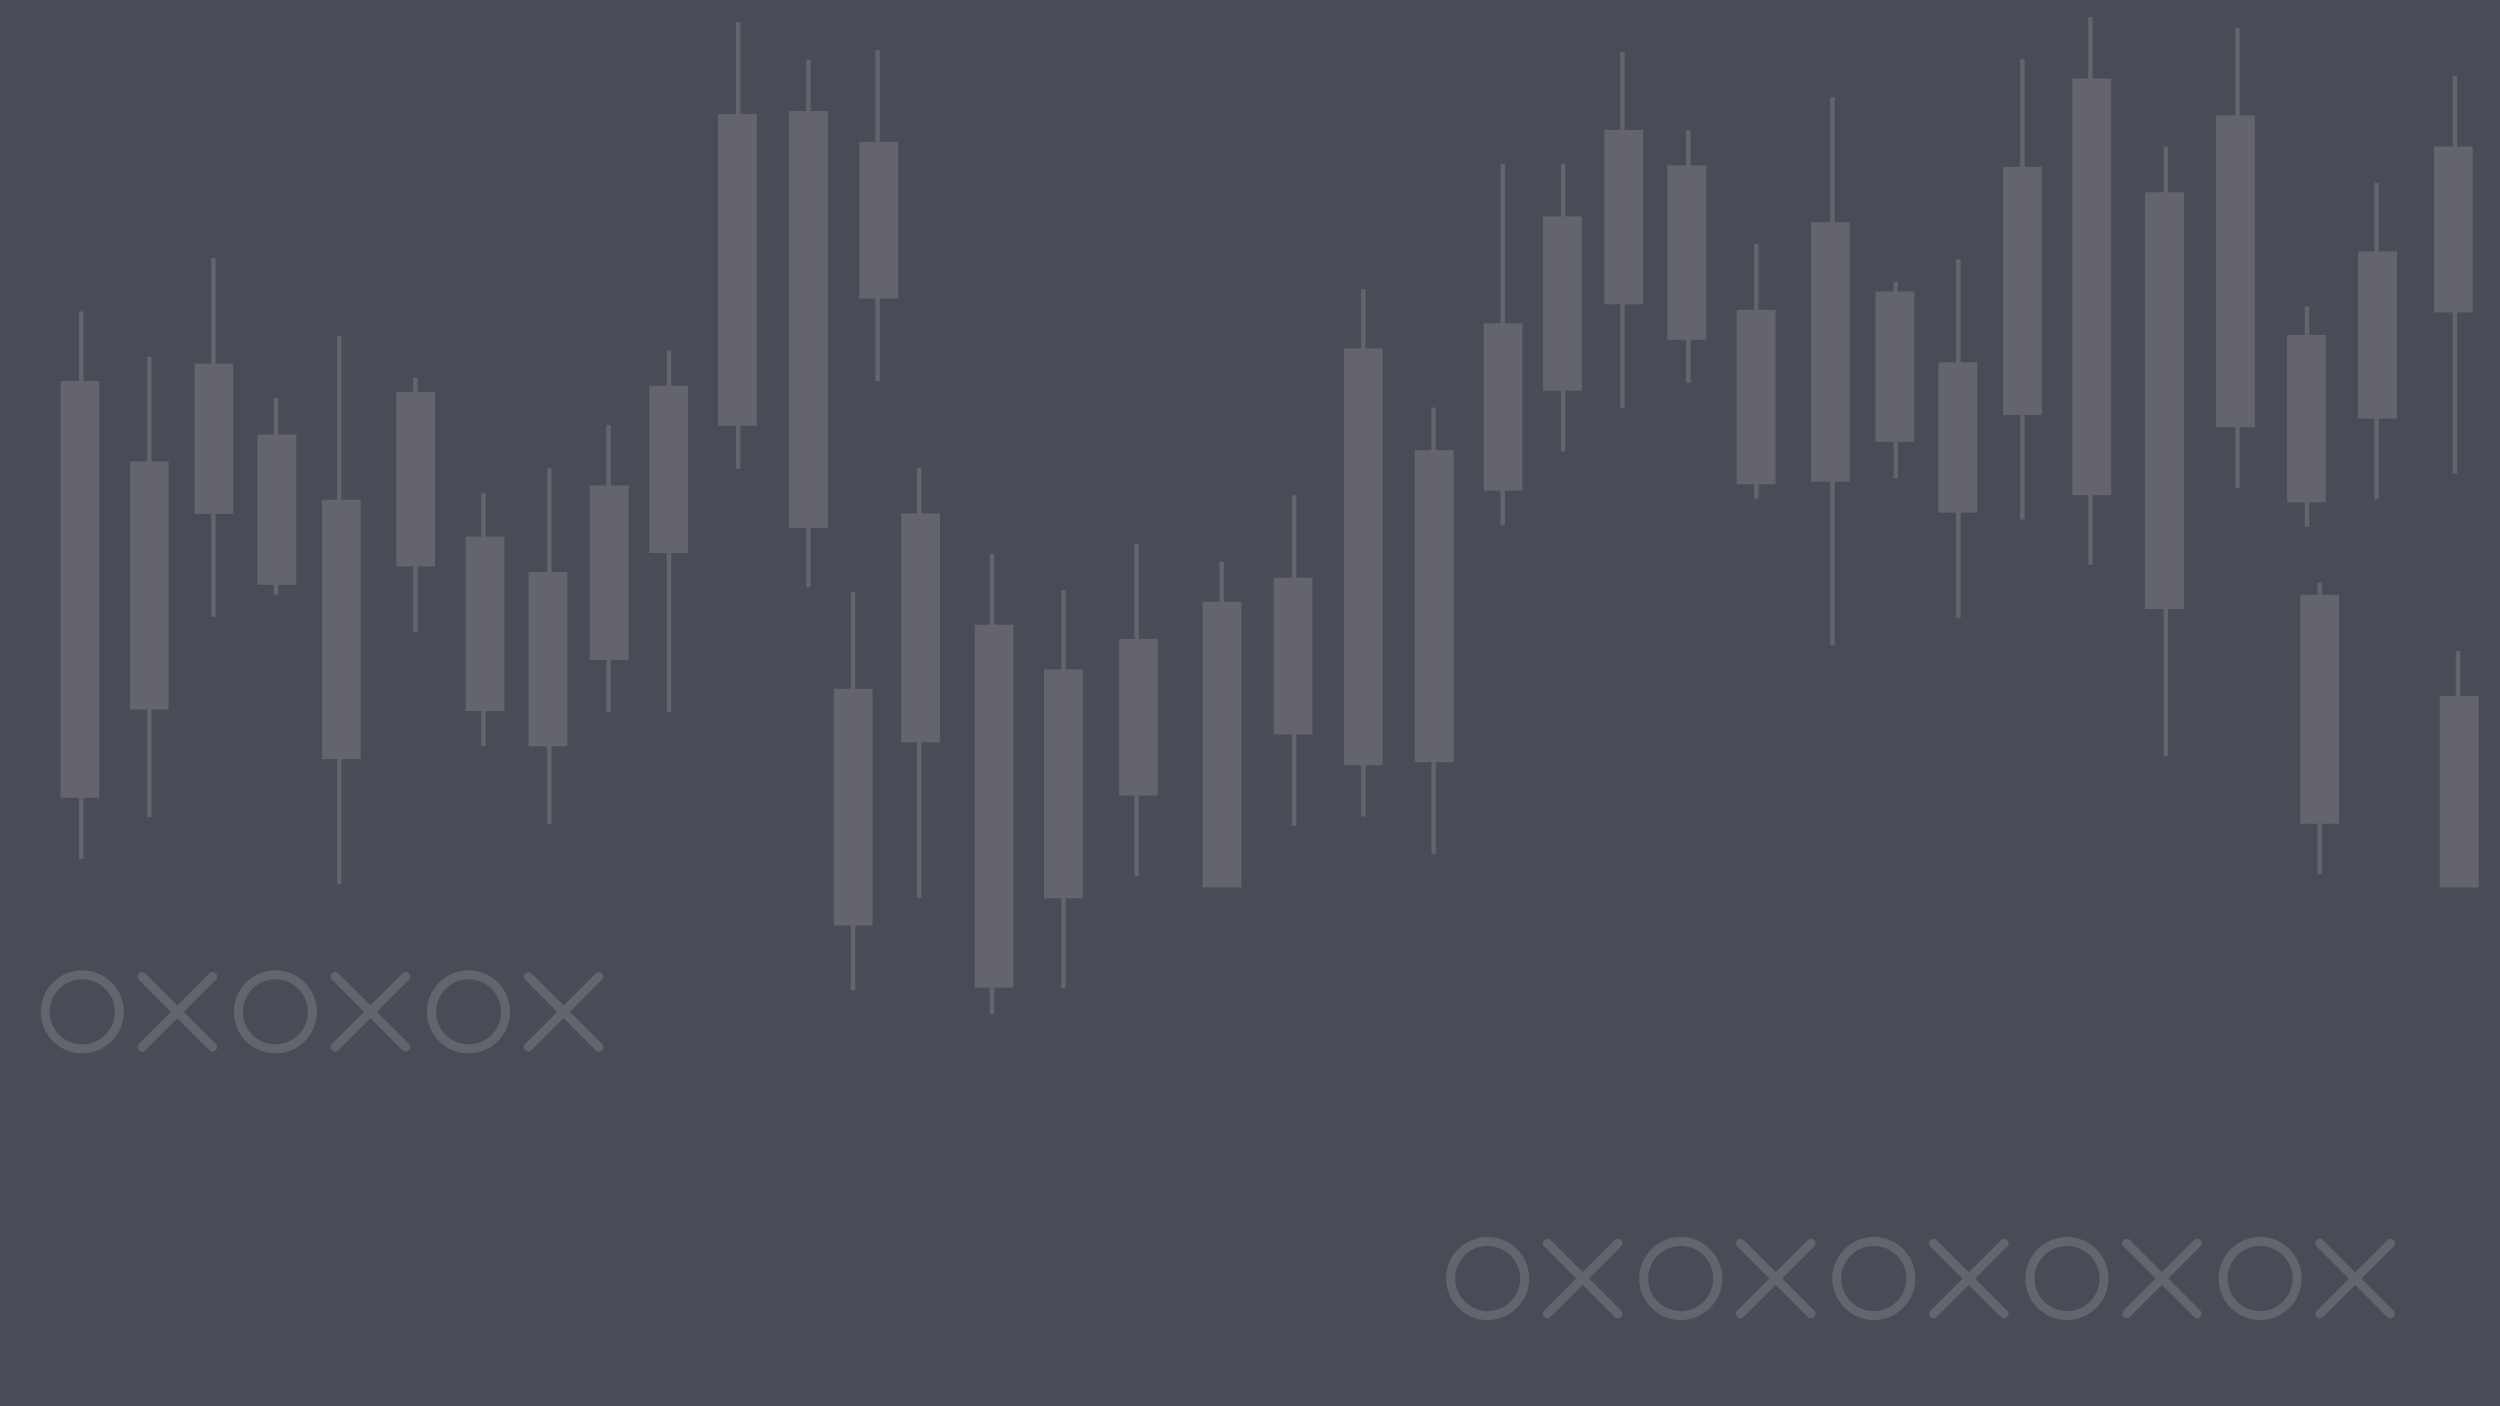 <?xml version="1.0" encoding="utf-8"?>
<!-- Generator: Adobe Illustrator 19.0.0, SVG Export Plug-In . SVG Version: 6.00 Build 0)  -->
<svg version="1.1" id="Layer_1" xmlns="http://www.w3.org/2000/svg" xmlns:xlink="http://www.w3.org/1999/xlink" x="0px" y="0px"
	 viewBox="0 0 1920 1080" style="enable-background:new 0 0 1920 1080;" xml:space="preserve">
<style type="text/css">
	.st0{fill:#494C56;}
	.st1{fill:#64646D;}
    #xoLeft
    {
        -webkit-animation: slide-in-left 3s linear infinite forwards;
	            animation: slide-in-left 3s linear infinite forwards;
    }
    #xoRight
    {
        -webkit-animation: slide-in-right 3s linear infinite forwards;
	            animation: slide-in-right 3s linear infinite forwards;
    }
    #itemsup
    {
        -webkit-animation: slide-top 3s linear infinite forwards;
	            animation: slide-top 3s linear infinite forwards;
    }
    #itemsdown
    {
        -webkit-animation: slide-down 3s linear infinite forwards;
	            animation: slide-down 3s linear infinite forwards;
    }
    @-webkit-keyframes slide-in-right {
        0% {
            -webkit-transform: translateX(1000px);
                    transform: translateX(1000px);
            opacity: 0;
        }
        50% {
            -webkit-transform: translateX(0);
                    transform: translateX(0);
            opacity: 1;
        }
        100% {
            -webkit-transform: translateX(-1000px);
                    transform: translateX(-1000px);
            opacity: 0;
        }
    }
    @keyframes slide-in-right {
        0% {
            -webkit-transform: translateX(1000px);
                    transform: translateX(1000px);
            opacity: 0;
        }
        50% {
            -webkit-transform: translateX(0);
                    transform: translateX(0);
            opacity: 1;
        }
        100% {
            -webkit-transform: translateX(-1000px);
                    transform: translateX(-1000px);
            opacity: 0;
        }
    }
    @-webkit-keyframes slide-in-left {
        0% {
            -webkit-transform: translateX(-1000px);
                    transform: translateX(-1000px);
            opacity: 0;
        }
        50% {
            -webkit-transform: translateX(0);
                    transform: translateX(0);
            opacity: 1;
        }
        100% {
            -webkit-transform: translateX(1000px);
                    transform: translateX(1000px);
            opacity: 0;
        }
    }
    @keyframes slide-in-left {
        0% {
            -webkit-transform: translateX(-1000px);
                    transform: translateX(-1000px);
            opacity: 0;
        }
        50% {
            -webkit-transform: translateX(0);
                    transform: translateX(0);
            opacity: 1;
        }
        100% {
            -webkit-transform: translateX(1000px);
                    transform: translateX(1000px);
            opacity: 0;
        }
    }
    @-webkit-keyframes slide-top {
        0%,100% {
            -webkit-transform: translateY(0);
                    transform: translateY(0);
        }
        50% {
            -webkit-transform: translateY(-100px);
                    transform: translateY(-100px);
        }
    }
    @keyframes slide-top {
        0%,100% {
            -webkit-transform: translateY(0);
                    transform: translateY(0);
        }
        50% {
            -webkit-transform: translateY(-100px);
                    transform: translateY(-100px);
        }
    }
    @-webkit-keyframes slide-down {
        0%,100% {
            -webkit-transform: translateY(0);
                    transform: translateY(0);
        }
        50% {
            -webkit-transform: translateY(100px);
                    transform: translateY(100px);
        }
    }
    @keyframes slide-down {
        0%,100% {
            -webkit-transform: translateY(0);
                    transform: translateY(0);
        }
        50% {
            -webkit-transform: translateY(100px);
                    transform: translateY(100px);
        }
    }

</style>
<rect id="XMLID_28_" class="st0" width="1920" height="1080"/>
<g id="xoLeft">
	<path id="XMLID_156_" class="st1" d="M163.2,746.6c0.9,0,1.8,0.3,2.5,1c1.4,1.4,1.4,3.5,0,4.9l-54.1,54.1c-1.4,1.4-3.5,1.4-4.9,0
		c-1.4-1.4-1.4-3.5,0-4.9l54.1-54.1C161.4,746.9,162.3,746.6,163.2,746.6"/>
	<path id="XMLID_155_" class="st1" d="M109.1,746.6c0.9,0,1.8,0.3,2.5,1l54.1,54.1c1.4,1.4,1.4,3.5,0,4.9c-1.4,1.4-3.5,1.4-4.9,0
		l-54.1-54.1c-1.4-1.4-1.4-3.5,0-4.9C107.3,746.9,108.2,746.6,109.1,746.6"/>
	<path id="XMLID_152_" class="st1" d="M38.2,777.1c0-13.8,11.2-25,25-25c13.8,0,25,11.2,25,25c0,13.8-11.2,25-25,25
		C49.4,802.1,38.2,790.9,38.2,777.1 M31.3,777.1c0,17.6,14.3,31.9,31.9,31.9c17.6,0,31.9-14.3,31.9-31.9c0-17.6-14.3-31.9-31.9-31.9
		C45.6,745.2,31.3,759.5,31.3,777.1"/>
	<path id="XMLID_151_" class="st1" d="M311.5,746.6c0.9,0,1.8,0.3,2.5,1c1.4,1.4,1.4,3.5,0,4.9l-54.1,54.1c-1.4,1.4-3.5,1.4-4.9,0
		c-1.4-1.4-1.4-3.5,0-4.9l54.1-54.1C309.7,746.9,310.6,746.6,311.5,746.6"/>
	<path id="XMLID_150_" class="st1" d="M257.4,746.6c0.9,0,1.8,0.3,2.5,1l54.1,54.1c1.4,1.4,1.4,3.5,0,4.9c-1.4,1.4-3.5,1.4-4.9,0
		L255,752.5c-1.4-1.4-1.4-3.5,0-4.9C255.6,746.9,256.5,746.6,257.4,746.6"/>
	<path id="XMLID_147_" class="st1" d="M186.5,777.1c0-13.8,11.2-25,25-25c13.8,0,25,11.2,25,25c0,13.8-11.2,25-25,25
		C197.7,802.1,186.5,790.9,186.5,777.1 M179.6,777.1c0,17.6,14.3,31.9,31.9,31.9c17.6,0,31.9-14.3,31.9-31.9
		c0-17.6-14.3-31.9-31.9-31.9C193.9,745.2,179.6,759.5,179.6,777.1"/>
	<path id="XMLID_146_" class="st1" d="M459.8,746.6c0.9,0,1.8,0.3,2.5,1c1.4,1.4,1.4,3.5,0,4.9l-54.1,54.1c-1.4,1.4-3.5,1.4-4.9,0
		c-1.4-1.4-1.4-3.5,0-4.9l54.1-54.1C458.1,746.9,458.9,746.6,459.8,746.6"/>
	<path id="XMLID_145_" class="st1" d="M405.7,746.6c0.9,0,1.8,0.3,2.5,1l54.1,54.1c1.4,1.4,1.4,3.5,0,4.9c-1.4,1.4-3.5,1.4-4.9,0
		l-54.1-54.1c-1.4-1.4-1.4-3.5,0-4.9C404,746.9,404.9,746.6,405.7,746.6"/>
	<path id="XMLID_142_" class="st1" d="M334.9,777.1c0-13.8,11.2-25,25-25c13.8,0,25,11.2,25,25c0,13.8-11.2,25-25,25
		C346.1,802.1,334.9,790.9,334.9,777.1 M327.9,777.1c0,17.6,14.3,31.9,31.9,31.9c17.6,0,31.9-14.3,31.9-31.9
		c0-17.6-14.3-31.9-31.9-31.9C342.2,745.2,327.9,759.5,327.9,777.1"/>
</g>
<g id="xoRight">
	<path id="XMLID_141_" class="st1" d="M1242.4,951.4c0.9,0,1.8,0.3,2.5,1c1.4,1.4,1.4,3.5,0,4.9l-54.1,54.1c-1.4,1.4-3.5,1.4-4.9,0
		s-1.4-3.5,0-4.9l54.1-54.1C1240.7,951.8,1241.6,951.4,1242.4,951.4"/>
	<path id="XMLID_140_" class="st1" d="M1188.4,951.4c0.9,0,1.8,0.3,2.5,1l54.1,54.1c1.4,1.4,1.4,3.5,0,4.9s-3.5,1.4-4.9,0
		l-54.1-54.1c-1.4-1.4-1.4-3.5,0-4.9C1186.6,951.8,1187.5,951.4,1188.4,951.4"/>
	<path id="XMLID_137_" class="st1" d="M1117.5,981.9c0-13.8,11.2-25,25-25c13.8,0,25,11.2,25,25c0,13.8-11.2,25-25,25
		C1128.7,1006.9,1117.5,995.7,1117.5,981.9 M1110.6,981.9c0,17.6,14.3,31.9,31.9,31.9c17.6,0,31.9-14.3,31.9-31.9
		c0-17.6-14.3-31.9-31.9-31.9C1124.8,950,1110.6,964.3,1110.6,981.9"/>
	<path id="XMLID_136_" class="st1" d="M1390.8,951.4c0.9,0,1.8,0.3,2.5,1c1.4,1.4,1.4,3.5,0,4.9l-54.1,54.1c-1.4,1.4-3.6,1.4-4.9,0
		c-1.4-1.4-1.4-3.5,0-4.9l54.1-54.1C1389,951.8,1389.9,951.4,1390.8,951.4"/>
	<path id="XMLID_135_" class="st1" d="M1336.7,951.4c0.9,0,1.8,0.3,2.5,1l54.1,54.1c1.4,1.4,1.4,3.5,0,4.9s-3.5,1.4-4.9,0
		l-54.1-54.1c-1.4-1.4-1.4-3.5,0-4.9C1334.9,951.8,1335.8,951.4,1336.7,951.4"/>
	<path id="XMLID_132_" class="st1" d="M1265.8,981.9c0-13.8,11.2-25,25-25c13.8,0,25,11.2,25,25c0,13.8-11.2,25-25,25
		C1277,1006.9,1265.8,995.7,1265.8,981.9 M1258.9,981.9c0,17.6,14.3,31.9,31.9,31.9c17.6,0,31.9-14.3,31.9-31.9
		c0-17.6-14.3-31.9-31.9-31.9C1273.2,950,1258.9,964.3,1258.9,981.9"/>
	<path id="XMLID_131_" class="st1" d="M1539.1,951.4c0.9,0,1.8,0.3,2.5,1c1.4,1.4,1.4,3.5,0,4.9l-54.1,54.1c-1.4,1.4-3.5,1.4-4.9,0
		c-1.4-1.4-1.4-3.5,0-4.9l54.1-54.1C1537.3,951.8,1538.2,951.4,1539.1,951.4"/>
	<path id="XMLID_130_" class="st1" d="M1485,951.4c0.9,0,1.8,0.3,2.4,1l54.1,54.1c1.4,1.4,1.4,3.5,0,4.9c-1.4,1.4-3.5,1.4-4.9,0
		l-54.1-54.1c-1.4-1.4-1.4-3.5,0-4.9C1483.2,951.8,1484.1,951.4,1485,951.4"/>
	<path id="XMLID_127_" class="st1" d="M1414.1,981.9c0-13.8,11.2-25,25-25c13.8,0,25,11.2,25,25c0,13.8-11.2,25-25,25
		C1425.3,1006.9,1414.1,995.7,1414.1,981.9 M1407.2,981.9c0,17.6,14.3,31.9,31.9,31.9c17.6,0,31.9-14.3,31.9-31.9
		c0-17.6-14.3-31.9-31.9-31.9C1421.5,950,1407.2,964.3,1407.2,981.9"/>
	<path id="XMLID_126_" class="st1" d="M1687.4,951.4c0.9,0,1.8,0.3,2.5,1c1.4,1.4,1.4,3.5,0,4.9l-54.1,54.1c-1.4,1.4-3.5,1.4-4.9,0
		s-1.4-3.5,0-4.9l54.1-54.1C1685.7,951.8,1686.5,951.4,1687.4,951.4"/>
	<path id="XMLID_125_" class="st1" d="M1633.3,951.4c0.9,0,1.8,0.3,2.4,1l54.1,54.1c1.4,1.4,1.4,3.5,0,4.9c-1.4,1.4-3.5,1.4-4.9,0
		l-54.1-54.1c-1.4-1.4-1.4-3.5,0-4.9C1631.6,951.8,1632.5,951.4,1633.3,951.4"/>
	<path id="XMLID_122_" class="st1" d="M1562.5,981.9c0-13.8,11.2-25,25-25c13.8,0,25,11.2,25,25c0,13.8-11.2,25-25,25
		C1573.7,1006.9,1562.5,995.7,1562.5,981.9 M1555.5,981.9c0,17.6,14.3,31.9,31.9,31.9c17.6,0,31.9-14.3,31.9-31.9
		c0-17.6-14.3-31.9-31.9-31.9C1569.8,950,1555.5,964.3,1555.5,981.9"/>
	<path id="XMLID_121_" class="st1" d="M1835.8,951.4c0.9,0,1.8,0.3,2.5,1c1.4,1.4,1.4,3.5,0,4.9l-54.1,54.1c-1.4,1.4-3.5,1.4-4.9,0
		s-1.4-3.5,0-4.9l54.1-54.1C1834,951.8,1834.9,951.4,1835.8,951.4"/>
	<path id="XMLID_120_" class="st1" d="M1781.7,951.4c0.9,0,1.8,0.3,2.4,1l54.1,54.1c1.4,1.4,1.4,3.5,0,4.9c-1.4,1.4-3.5,1.4-4.9,0
		l-54.1-54.1c-1.4-1.4-1.4-3.5,0-4.9C1779.9,951.8,1780.8,951.4,1781.7,951.4"/>
	<path id="XMLID_117_" class="st1" d="M1710.8,981.9c0-13.8,11.2-25,25-25c13.8,0,25,11.2,25,25c0,13.8-11.2,25-25,25
		C1722,1006.9,1710.8,995.7,1710.8,981.9 M1703.9,981.9c0,17.6,14.3,31.9,31.9,31.9c17.6,0,31.9-14.3,31.9-31.9
		c0-17.6-14.3-31.9-31.9-31.9C1718.1,950,1703.9,964.3,1703.9,981.9"/>
</g>
<g id="itemsup">
	<polygon id="XMLID_98_" class="st1" points="763.6,425.3 760.2,425.3 760.2,479.8 748.6,479.8 748.6,758.5 760.2,758.5 
		760.2,778.8 763.6,778.8 763.6,758.5 778.3,758.5 778.3,479.8 763.6,479.8 	"/>
	<polygon id="XMLID_91_" class="st1" points="656.8,454.8 653.4,454.8 653.4,529 640.4,529 640.4,710.8 653.4,710.8 653.4,760.4 
		656.8,760.4 656.8,710.8 670.1,710.8 670.1,529 656.8,529 	"/>
	<polygon id="XMLID_90_" class="st1" points="874.6,417.6 871.3,417.6 871.3,490.7 859.5,490.7 859.5,611 871.3,611 871.3,672.9 
		874.6,672.9 874.6,611 889.2,611 889.2,490.7 874.6,490.7 	"/>
	<polygon id="XMLID_85_" class="st1" points="64.1,239.2 60.7,239.2 60.7,292.6 46.5,292.6 46.5,612.7 60.7,612.7 60.7,659.8 
		64.1,659.8 64.1,612.7 76.2,612.7 76.2,292.6 64.1,292.6 	"/>
	<polygon id="XMLID_83_" class="st1" points="165.6,198.2 162.2,198.2 162.2,279.3 149.4,279.3 149.4,394.7 162.2,394.7 
		162.2,473.7 165.6,473.7 165.6,394.7 179.1,394.7 179.1,279.3 165.6,279.3 	"/>
	<polygon id="XMLID_82_" class="st1" points="262.2,258.2 258.9,258.2 258.9,383.8 247.3,383.8 247.3,583 258.9,583 258.9,678.9 
		262.2,678.9 262.2,583 277,583 277,383.8 262.2,383.8 	"/>
	<polygon id="XMLID_79_" class="st1" points="373,378.9 369.6,378.9 369.6,412.1 357.6,412.1 357.6,546 369.6,546 369.6,573 
		373,573 373,546 387.4,546 387.4,412.1 373,412.1 	"/>
	<polygon id="XMLID_77_" class="st1" points="469.1,326.4 465.7,326.4 465.7,372.9 453,372.9 453,506.8 465.7,506.8 465.7,547 
		469.1,547 469.1,506.8 482.8,506.8 482.8,372.9 469.1,372.9 	"/>
	<polygon id="XMLID_75_" class="st1" points="568.6,17.1 565.2,17.1 565.2,87.6 551.5,87.6 551.5,327.1 565.2,327.1 565.2,360 
		568.6,360 568.6,327.1 581.2,327.1 581.2,87.6 568.6,87.6 	"/>
	<polygon id="XMLID_70_" class="st1" points="1779.9,671.3 1783.2,671.3 1783.2,632.6 1796.4,632.6 1796.4,456.8 1783.2,456.8 
		1783.2,447.6 1779.9,447.6 1779.9,456.8 1766.6,456.8 1766.6,632.6 1779.9,632.6 	"/>
	<polygon id="XMLID_68_" class="st1" points="1716.7,375 1720.1,375 1720.1,328.1 1731.7,328.1 1731.7,88.6 1720.1,88.6 
		1720.1,21.5 1716.7,21.5 1716.7,88.6 1701.9,88.6 1701.9,328.1 1716.7,328.1 	"/>
	<polygon id="XMLID_66_" class="st1" points="1823.5,383.4 1826.9,383.4 1826.9,321.5 1840.8,321.5 1840.8,193.1 1826.9,193.1 
		1826.9,140.5 1823.5,140.5 1823.5,193.1 1811,193.1 1811,321.5 1823.5,321.5 	"/>
	<polygon id="XMLID_64_" class="st1" points="1603.8,433.8 1607.1,433.8 1607.1,380.3 1621.4,380.3 1621.4,60.3 1607.1,60.3 
		1607.1,13.2 1603.8,13.2 1603.8,60.3 1591.6,60.3 1591.6,380.3 1603.8,380.3 	"/>
	<polygon id="XMLID_62_" class="st1" points="1502.3,474.7 1505.7,474.7 1505.7,393.7 1518.5,393.7 1518.5,278.3 1505.7,278.3 
		1505.7,199.3 1502.3,199.3 1502.3,278.3 1488.7,278.3 1488.7,393.7 1502.3,393.7 	"/>
	<polygon id="XMLID_61_" class="st1" points="1405.6,495.5 1409,495.5 1409,369.9 1420.6,369.9 1420.6,170.7 1409,170.7 1409,74.8 
		1405.6,74.8 1405.6,170.7 1390.8,170.7 1390.8,369.9 1405.6,369.9 	"/>
	<polygon id="XMLID_58_" class="st1" points="1294.9,294 1298.3,294 1298.3,260.9 1310.3,260.9 1310.3,127 1298.3,127 1298.3,100 
		1294.9,100 1294.9,127 1280.5,127 1280.5,260.9 1294.9,260.9 	"/>
	<polygon id="XMLID_56_" class="st1" points="1198.8,346.6 1202.2,346.6 1202.2,300.1 1214.8,300.1 1214.8,166.2 1202.2,166.2 
		1202.2,125.9 1198.8,125.9 1198.8,166.2 1185.1,166.2 1185.1,300.1 1198.8,300.1 	"/>
	<polygon id="XMLID_54_" class="st1" points="1099.3,655.8 1102.7,655.8 1102.7,585.3 1116.4,585.3 1116.4,345.8 1102.7,345.8 
		1102.7,313 1099.3,313 1099.3,345.8 1086.6,345.8 1086.6,585.3 1099.3,585.3 	"/>
	<polygon id="XMLID_52_" class="st1" points="992.2,634.4 995.6,634.4 995.6,564 1007.9,564 1007.9,443.7 995.6,443.7 995.6,380.4 
		992.2,380.4 992.2,443.7 978.2,443.7 978.2,564 992.2,564 	"/>
</g>
<g id="itemsdown">
	<polygon id="XMLID_94_" class="st1" points="707.7,359.4 704.3,359.4 704.3,394.3 692.2,394.3 692.2,570.1 704.3,570.1 
		704.3,689.7 707.7,689.7 707.7,570.1 721.9,570.1 721.9,394.3 707.7,394.3 	"/>
	<polygon id="XMLID_92_" class="st1" points="818.4,453.2 815.1,453.2 815.1,514.1 801.8,514.1 801.8,689.9 815.1,689.9 
		815.1,758.8 818.4,758.8 818.4,689.9 831.6,689.9 831.6,514.1 818.4,514.1 	"/>
	<polygon id="XMLID_84_" class="st1" points="116.4,274 113,274 113,354.4 99.8,354.4 99.8,544.9 113,544.9 113,627.5 116.4,627.5 
		116.4,544.9 129.5,544.9 129.5,354.4 116.4,354.4 	"/>
	<polygon id="XMLID_81_" class="st1" points="213.6,305.6 210.2,305.6 210.2,333.7 197.7,333.7 197.7,449.1 210.2,449.1 
		210.2,456.7 213.6,456.7 213.6,449.1 227.5,449.1 227.5,333.7 213.6,333.7 	"/>
	<polygon id="XMLID_80_" class="st1" points="320.7,290.1 317.3,290.1 317.3,301.1 304.3,301.1 304.3,435 317.3,435 317.3,485.6 
		320.7,485.6 320.7,435 334.1,435 334.1,301.1 320.7,301.1 	"/>
	<polygon id="XMLID_78_" class="st1" points="423.6,359.7 420.2,359.7 420.2,439.3 405.9,439.3 405.9,573.2 420.2,573.2 
		420.2,632.9 423.6,632.9 423.6,573.2 435.7,573.2 435.7,439.3 423.6,439.3 	"/>
	<polygon id="XMLID_76_" class="st1" points="515.5,269.3 512.1,269.3 512.1,296.2 498.6,296.2 498.6,424.7 512.1,424.7 512.1,547 
		515.5,547 515.5,424.7 528.4,424.7 528.4,296.2 515.5,296.2 	"/>
	<polygon id="XMLID_74_" class="st1" points="622.5,45.9 619.2,45.9 619.2,85.3 606,85.3 606,405.4 619.2,405.4 619.2,451 
		622.5,451 622.5,405.4 635.8,405.4 635.8,85.3 622.5,85.3 	"/>
	<polygon id="XMLID_73_" class="st1" points="675.7,38.6 672.3,38.6 672.3,109 660,109 660,229.2 672.3,229.2 672.3,292.6 
		675.7,292.6 675.7,229.2 689.7,229.2 689.7,109 675.7,109 	"/>
	<polygon id="XMLID_71_" class="st1" points="1903.6,681.5 1903.6,534.6 1889.5,534.6 1889.5,500 1886.1,500 1886.1,534.6 
		1873.8,534.6 1873.8,681.5 	"/>
	<polygon id="XMLID_69_" class="st1" points="1770.1,404.7 1773.5,404.7 1773.5,385.8 1786.2,385.8 1786.2,257.3 1773.5,257.3 
		1773.5,235.3 1770.1,235.3 1770.1,257.3 1756.5,257.3 1756.5,385.8 1770.1,385.8 	"/>
	<polygon id="XMLID_67_" class="st1" points="1883.7,363.7 1887.1,363.7 1887.1,239.9 1899,239.9 1899,112.5 1887.1,112.5 
		1887.1,58.1 1883.7,58.1 1883.7,112.5 1869.3,112.5 1869.3,239.9 1883.7,239.9 	"/>
	<polygon id="XMLID_65_" class="st1" points="1661.7,580.6 1665,580.6 1665,467.8 1677.2,467.8 1677.2,147.7 1665,147.7 1665,112.6 
		1661.7,112.6 1661.7,147.7 1647.4,147.7 1647.4,467.8 1661.7,467.8 	"/>
	<polygon id="XMLID_63_" class="st1" points="1551.5,399 1554.9,399 1554.9,318.6 1568.1,318.6 1568.1,128.1 1554.9,128.1 
		1554.9,45.5 1551.5,45.5 1551.5,128.1 1538.3,128.1 1538.3,318.6 1551.5,318.6 	"/>
	<polygon id="XMLID_60_" class="st1" points="1454.3,367.4 1457.6,367.4 1457.6,339.3 1470.2,339.3 1470.2,223.9 1457.6,223.9 
		1457.6,216.3 1454.3,216.3 1454.3,223.9 1440.4,223.9 1440.4,339.3 1454.3,339.3 	"/>
	<polygon id="XMLID_59_" class="st1" points="1347.2,382.9 1350.5,382.9 1350.5,371.9 1363.6,371.9 1363.6,238 1350.5,238 
		1350.5,187.4 1347.2,187.4 1347.2,238 1333.8,238 1333.8,371.9 1347.2,371.9 	"/>
	<polygon id="XMLID_57_" class="st1" points="1244.3,313.3 1247.7,313.3 1247.7,233.7 1261.9,233.7 1261.9,99.8 1247.7,99.8 
		1247.7,40 1244.3,40 1244.3,99.8 1232.2,99.8 1232.2,233.7 1244.3,233.7 	"/>
	<polygon id="XMLID_55_" class="st1" points="1152.4,403.6 1155.8,403.6 1155.8,376.8 1169.2,376.8 1169.2,248.3 1155.8,248.3 
		1155.8,125.9 1152.4,125.9 1152.4,248.3 1139.5,248.3 1139.5,376.8 1152.4,376.8 	"/>
	<polygon id="XMLID_53_" class="st1" points="1045.3,627.1 1048.7,627.1 1048.7,587.7 1061.9,587.7 1061.9,267.6 1048.7,267.6 
		1048.7,222 1045.3,222 1045.3,267.6 1032.1,267.6 1032.1,587.7 1045.3,587.7 	"/>
	<polygon id="XMLID_51_" class="st1" points="953.4,681.5 953.4,462.2 939.9,462.2 939.9,431.4 936.6,431.4 936.6,462.2 
		923.6,462.2 923.6,681.5 	"/>
</g>
</svg>
